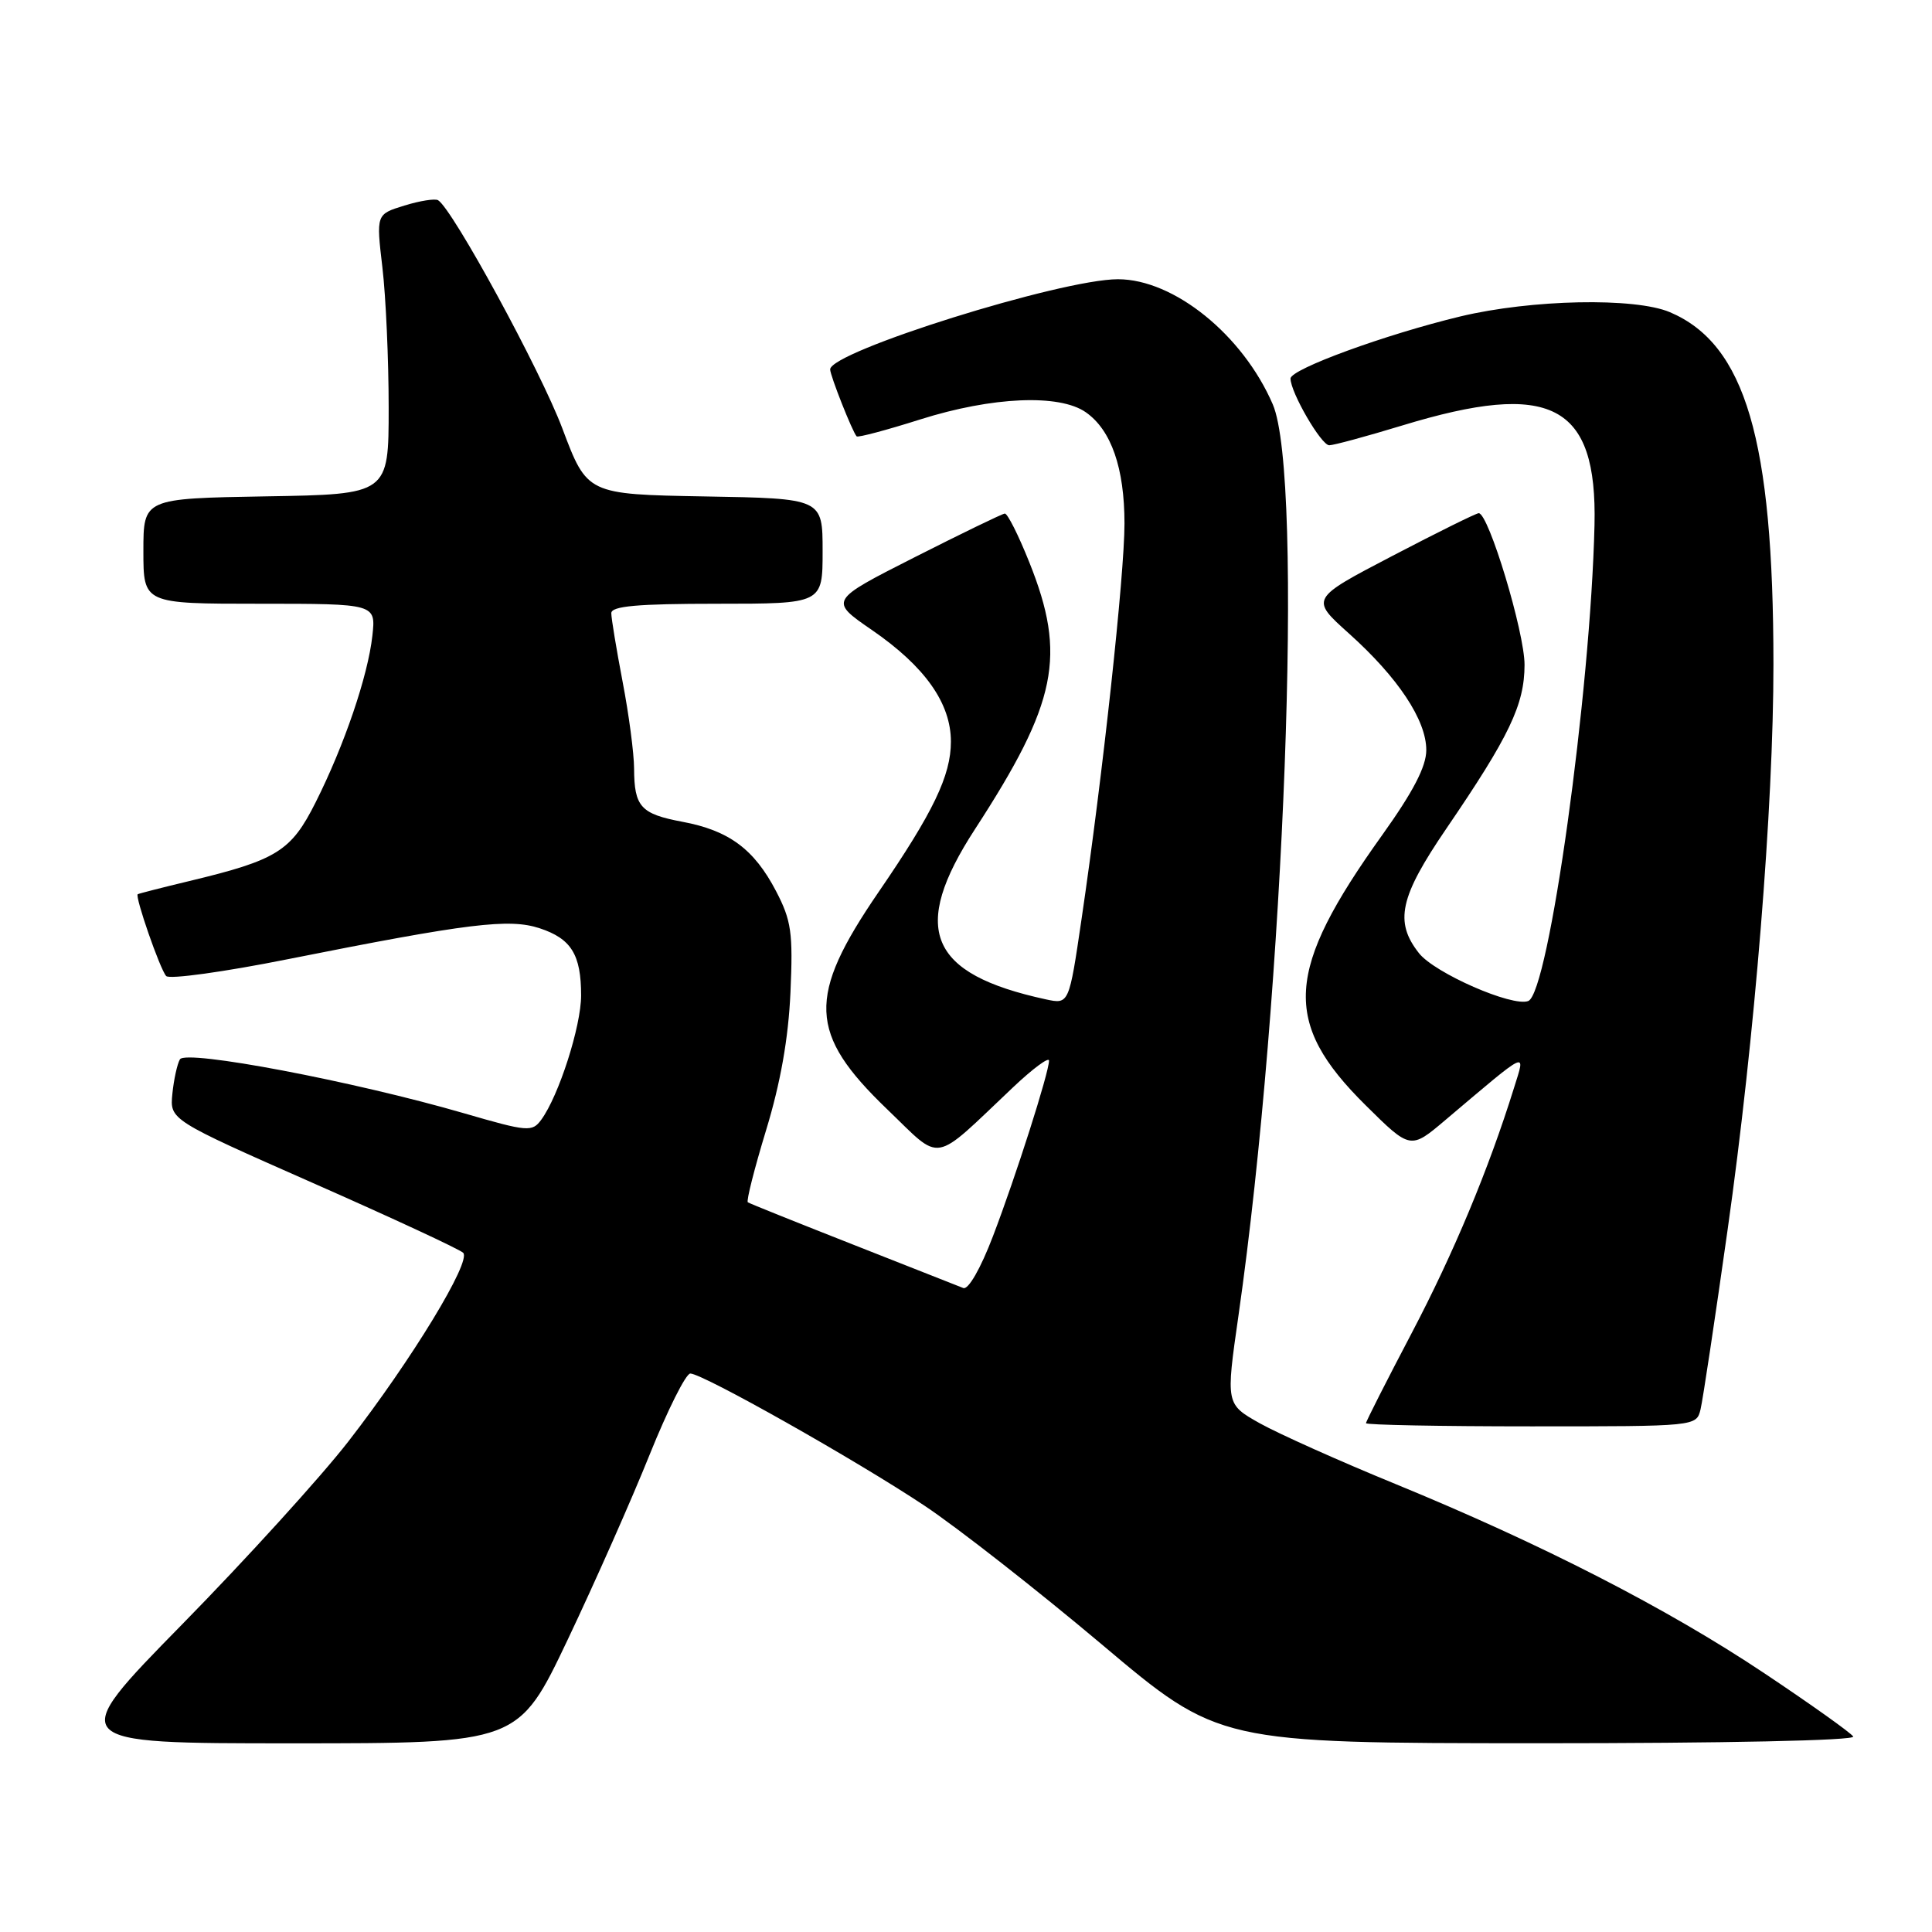 <?xml version="1.0" encoding="UTF-8" standalone="no"?>
<!DOCTYPE svg PUBLIC "-//W3C//DTD SVG 1.1//EN" "http://www.w3.org/Graphics/SVG/1.1/DTD/svg11.dtd" >
<svg xmlns="http://www.w3.org/2000/svg" xmlns:xlink="http://www.w3.org/1999/xlink" version="1.1" viewBox="0 0 256 256">
 <g >
 <path fill="currentColor"
d=" M 75.23 217.25 C 78.82 209.69 83.71 198.66 86.08 192.75 C 88.46 186.84 90.88 182.00 91.47 182.00 C 93.10 182.00 113.46 193.49 122.50 199.51 C 126.90 202.44 137.47 210.72 146.00 217.90 C 161.50 230.97 161.50 230.97 203.81 230.99 C 228.46 230.99 245.89 230.63 245.56 230.10 C 245.26 229.61 239.95 225.83 233.76 221.70 C 220.88 213.10 204.26 204.58 184.91 196.64 C 177.53 193.62 169.46 190.00 166.96 188.61 C 162.42 186.06 162.42 186.06 164.11 174.28 C 170.22 131.59 172.79 63.19 168.65 53.58 C 164.68 44.38 155.55 37.00 148.13 37.00 C 140.59 37.00 110.00 46.59 110.00 48.95 C 110.00 49.76 112.95 57.22 113.51 57.82 C 113.68 58.00 117.48 56.99 121.96 55.57 C 131.49 52.56 140.38 52.18 143.88 54.63 C 147.25 56.99 149.00 62.02 149.00 69.38 C 149.00 76.17 146.12 102.74 143.31 121.79 C 141.65 133.08 141.65 133.08 138.58 132.42 C 123.03 129.05 120.57 123.13 129.19 109.87 C 140.08 93.11 141.35 86.89 136.39 74.51 C 134.96 70.93 133.50 68.02 133.14 68.05 C 132.79 68.08 127.41 70.69 121.19 73.84 C 109.87 79.58 109.87 79.58 115.52 83.47 C 122.56 88.31 126.00 93.18 126.00 98.27 C 126.00 102.76 123.66 107.64 116.41 118.21 C 106.91 132.09 107.10 136.94 117.54 146.97 C 124.96 154.09 123.34 154.37 134.25 144.06 C 136.86 141.59 139.00 140.01 139.00 140.54 C 139.00 142.10 134.59 155.92 131.57 163.81 C 129.94 168.09 128.30 170.94 127.64 170.67 C 127.01 170.42 120.42 167.82 113.00 164.90 C 105.58 161.98 99.32 159.47 99.09 159.31 C 98.87 159.15 99.96 154.85 101.51 149.76 C 103.42 143.51 104.47 137.58 104.74 131.50 C 105.09 123.57 104.86 121.97 102.82 118.06 C 99.92 112.51 96.58 110.04 90.42 108.89 C 84.90 107.85 84.04 106.91 84.02 101.84 C 84.01 99.82 83.33 94.65 82.50 90.34 C 81.68 86.03 81.00 81.94 81.00 81.25 C 81.00 80.31 84.47 80.00 95.00 80.00 C 109.00 80.00 109.00 80.00 109.00 73.03 C 109.00 66.05 109.00 66.05 93.40 65.78 C 77.80 65.50 77.80 65.50 74.51 56.76 C 71.62 49.08 60.00 27.74 58.05 26.53 C 57.65 26.29 55.64 26.60 53.58 27.24 C 49.84 28.39 49.84 28.39 50.67 35.44 C 51.13 39.32 51.50 47.67 51.50 54.00 C 51.50 65.50 51.50 65.50 35.25 65.77 C 19.00 66.05 19.00 66.05 19.00 73.02 C 19.00 80.00 19.00 80.00 34.40 80.00 C 49.81 80.00 49.81 80.00 49.34 84.25 C 48.75 89.57 45.63 98.74 41.82 106.32 C 38.57 112.79 36.72 113.95 25.10 116.74 C 21.47 117.61 18.39 118.40 18.25 118.49 C 17.85 118.77 21.20 128.43 22.02 129.33 C 22.43 129.79 29.68 128.79 38.13 127.10 C 62.12 122.32 67.46 121.67 71.51 123.00 C 75.70 124.38 77.00 126.50 77.00 131.90 C 77.00 135.98 74.05 145.18 71.72 148.37 C 70.51 150.02 69.94 149.97 61.47 147.51 C 46.90 143.28 24.61 139.04 23.84 140.37 C 23.48 140.99 23.03 143.05 22.84 144.94 C 22.50 148.38 22.50 148.38 41.50 156.77 C 51.95 161.38 60.89 165.53 61.37 166.00 C 62.51 167.10 54.55 180.19 46.16 191.00 C 42.53 195.68 32.62 206.59 24.12 215.25 C 8.68 231.00 8.68 231.00 38.68 231.00 C 68.69 231.00 68.69 231.00 75.23 217.25 Z  M 225.33 186.75 C 225.63 185.51 227.24 174.82 228.91 163.00 C 232.51 137.58 235.00 106.81 234.99 88.00 C 234.98 58.23 231.27 45.63 221.28 41.37 C 216.63 39.39 202.94 39.67 193.50 41.93 C 183.61 44.31 171.00 48.91 171.00 50.16 C 171.00 51.99 175.07 59.00 176.13 59.00 C 176.72 59.00 181.07 57.82 185.80 56.38 C 205.54 50.36 211.65 53.52 211.28 69.58 C 210.76 91.76 205.22 131.60 202.50 132.64 C 200.39 133.45 190.10 128.94 188.02 126.30 C 184.74 122.13 185.46 118.87 191.65 109.79 C 200.01 97.54 202.00 93.37 202.01 88.10 C 202.02 83.79 197.25 68.00 195.94 68.00 C 195.61 68.00 190.45 70.55 184.48 73.67 C 173.62 79.34 173.62 79.34 178.72 83.92 C 185.24 89.76 189.00 95.43 188.99 99.39 C 188.99 101.57 187.25 104.91 183.17 110.62 C 170.27 128.63 169.84 135.46 180.95 146.45 C 186.89 152.33 186.89 152.33 191.52 148.41 C 202.73 138.93 202.15 139.21 200.62 144.13 C 197.25 154.95 192.62 166.05 187.04 176.67 C 183.72 182.99 181.00 188.35 181.00 188.58 C 181.00 188.81 190.85 189.00 202.89 189.00 C 224.77 189.00 224.78 189.00 225.33 186.75 Z "/>
</g>
</svg>